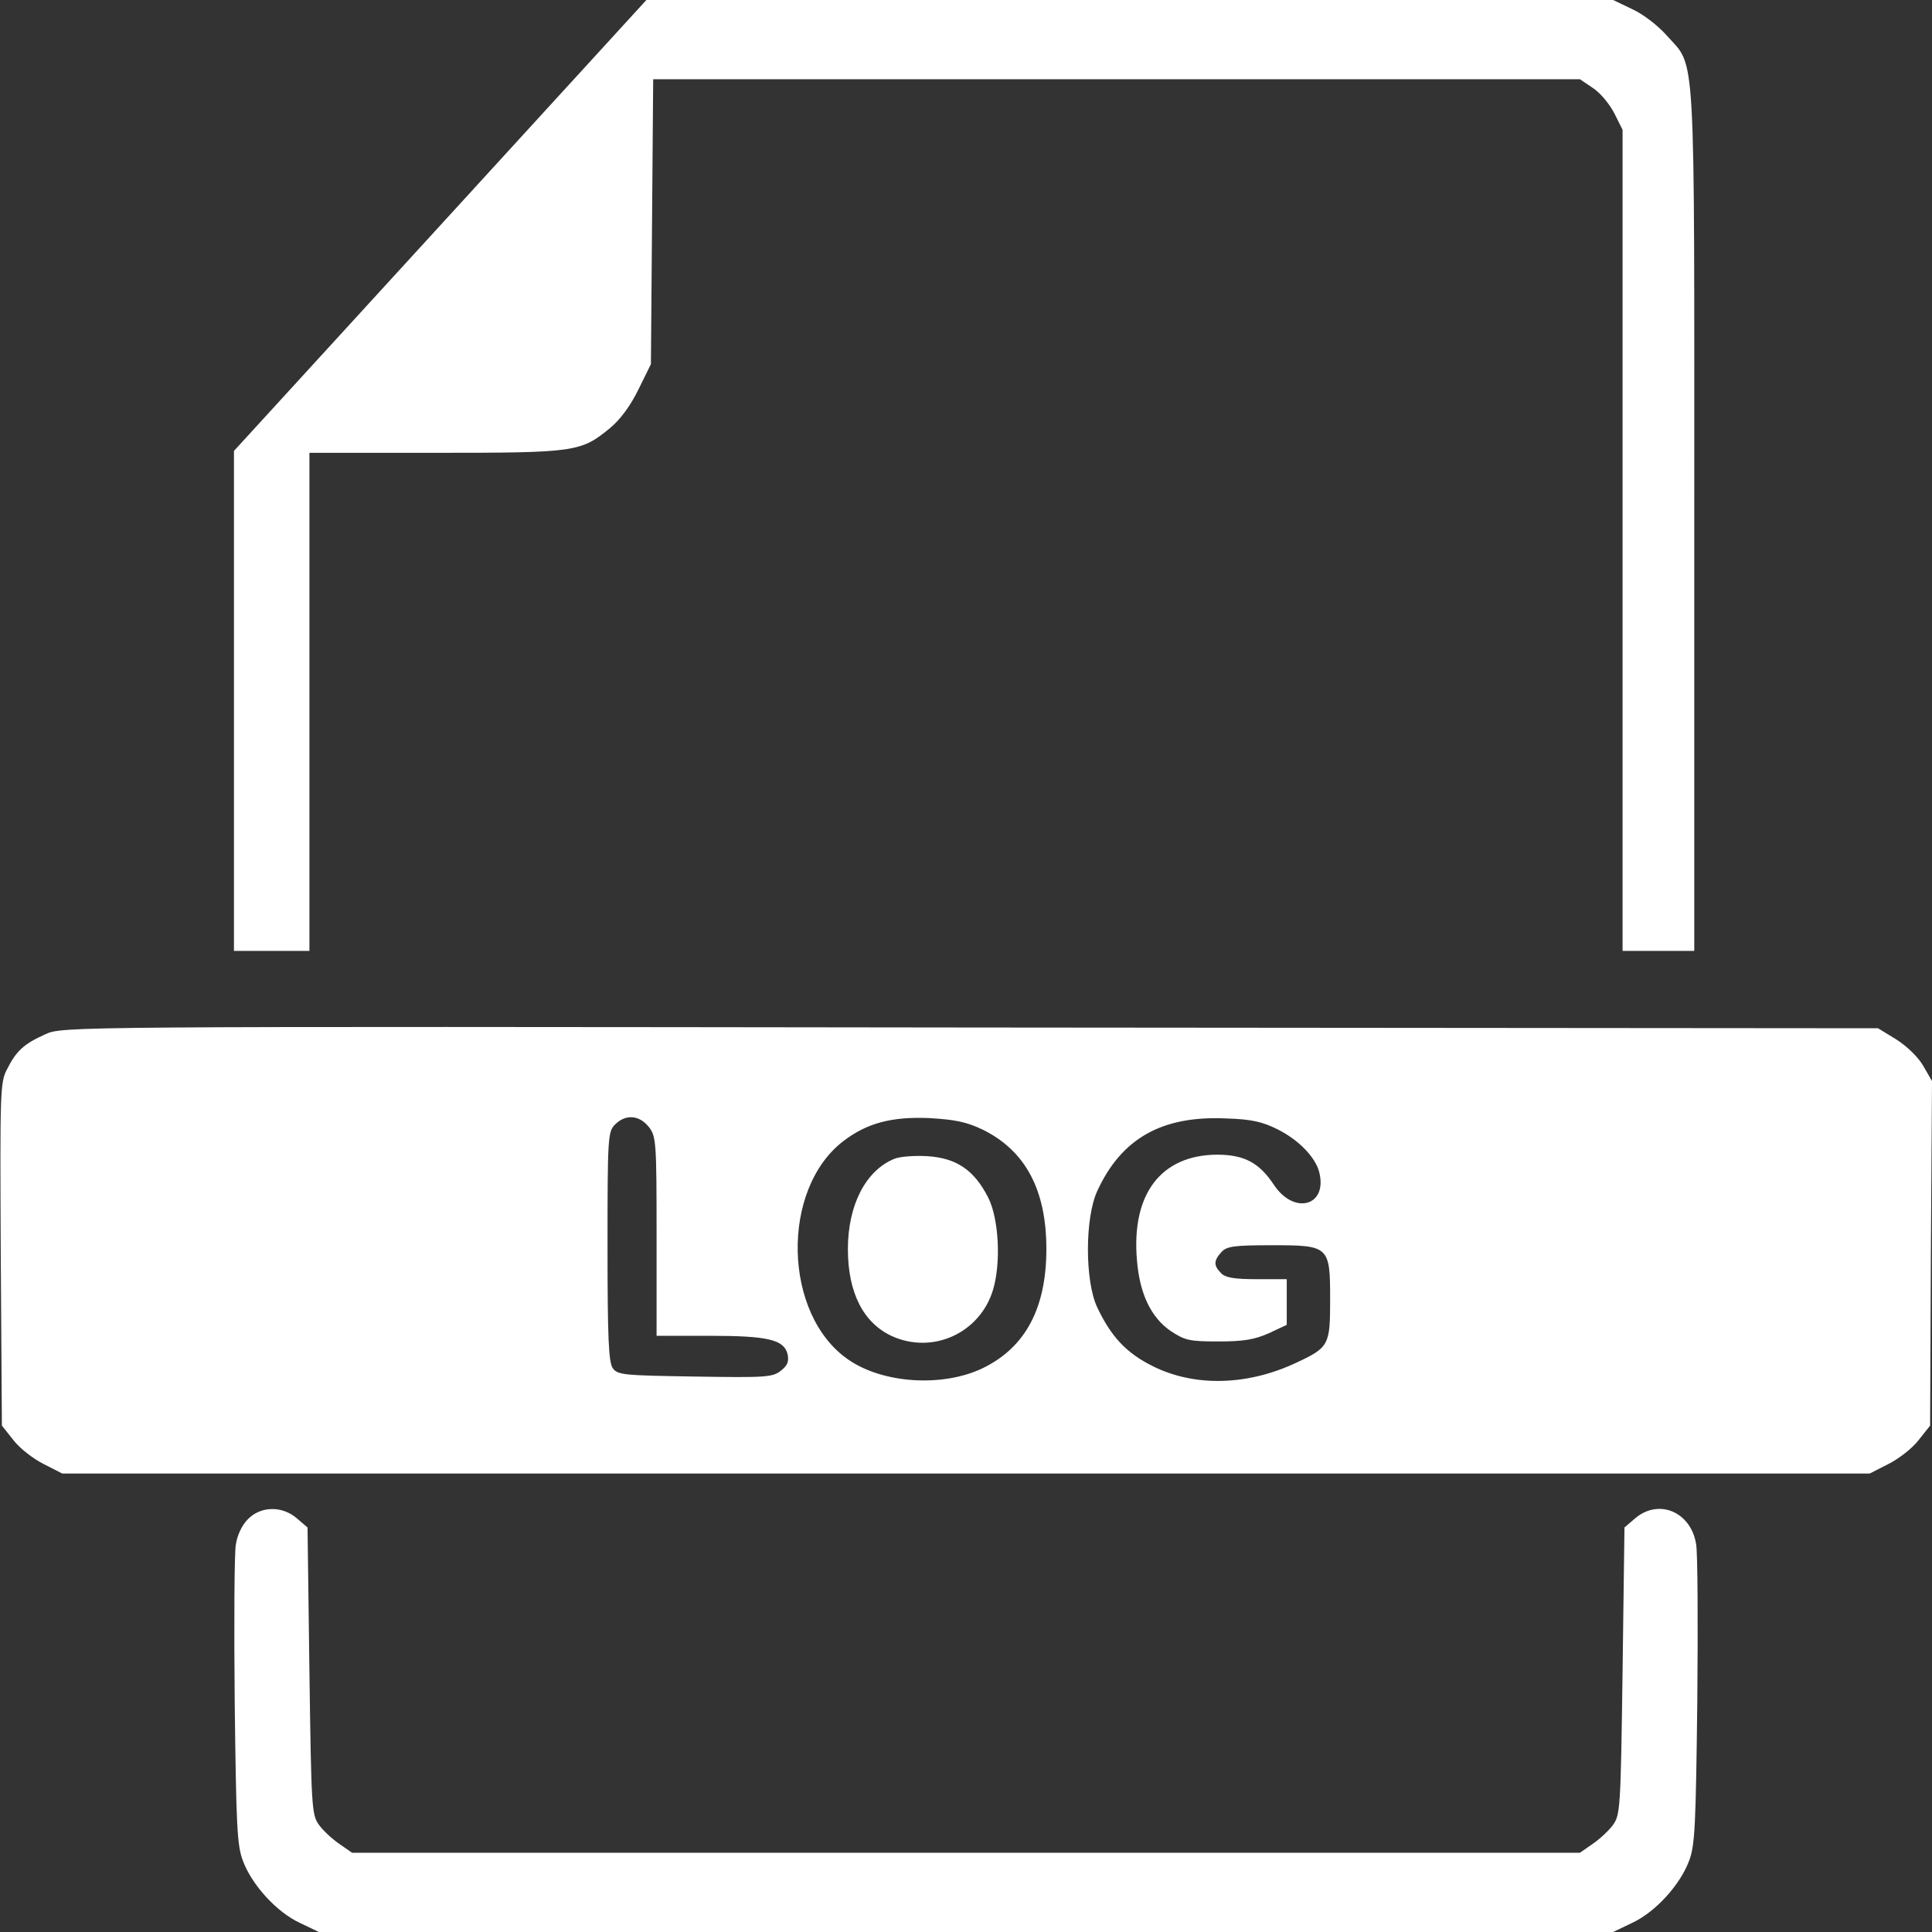 <svg width="512" height="512" xmlns="http://www.w3.org/2000/svg" preserveAspectRatio="xMidYMid meet">
 <rect width="100%" height="100%" fill="#333333" stroke="none"/>

 <g>
  <title>background</title>
  <rect fill="none" id="canvas_background" height="402" width="582" y="-1" x="-1"/>
 </g>
 <g>
  <title>Layer 1</title>
  <path stroke="#ffffff" stroke-opacity="0" fill="#ffffff" id="svg_2" d="m116.7,59.7l-54.7,59.8l0,66.2l0,66.3l10,0l10,0l0,-66l0,-66l33.4,0c37.1,0 38.5,-0.2 46.2,-6.5c2.8,-2.3 5.5,-6 7.6,-10.3l3.3,-6.7l0.3,-37.7l0.3,-37.8l122.8,0l122.8,0l3.4,2.3c1.9,1.2 4.4,4.2 5.7,6.7l2.2,4.4l0,108.8l0,108.8l9.5,0l9.5,0l0,-114.3c0,-128 0.5,-119.5 -7.3,-128.3c-2.3,-2.6 -6.3,-5.7 -9.2,-7l-5,-2.4l-128.1,0l-128.1,0l-54.6,59.7z"/>
  <path stroke="#ffffff" stroke-opacity="0" fill="#ffffff" id="svg_3" d="m12,274.1c-5.6,2.5 -7.7,4.4 -10.1,9.2c-1.9,3.5 -1.9,6 -1.7,49.1l0.3,45.4l3.1,3.9c1.6,2.1 5.2,4.9 8,6.3l4.9,2.5l239.5,0l239.5,0l4.9,-2.5c2.8,-1.4 6.4,-4.2 8,-6.3l3.1,-3.9l0.2,-45.6l0.3,-45.7l-2.3,-4c-1.3,-2.3 -4.3,-5.2 -7.1,-7l-4.9,-3l-240.6,-0.2c-240.1,-0.3 -240.6,-0.3 -245.1,1.8zm159.9,24.5c2,2.5 2.1,3.9 2.1,29l0,26.4l13.9,0c15.6,0 19.8,1 20.8,4.8c0.4,1.9 0.1,3 -1.7,4.4c-2.2,1.8 -4,1.9 -22.8,1.6c-18.8,-0.3 -20.5,-0.4 -21.8,-2.2c-1.1,-1.6 -1.4,-7.7 -1.4,-32.3c0,-29 0.1,-30.4 2,-32.3c2.8,-2.8 6.4,-2.5 8.9,0.6zm88.6,0.8c11.3,5.6 16.8,16 16.8,31.6c0,15.6 -5.5,26 -16.7,31.5c-10.6,5.2 -26.6,4.2 -35.8,-2.2c-17.3,-11.9 -18,-45.1 -1.3,-57.9c6.3,-4.8 12.8,-6.5 22.7,-6.1c6.9,0.4 9.9,1 14.3,3.1zm78.1,-0.1c5.6,2.8 10,7.4 11,11.3c2.3,9 -6.6,11.5 -12,3.4c-3.9,-5.9 -7.9,-8 -15.1,-8c-14.8,0.1 -22.7,10.4 -21.2,27.9c0.7,8.9 3.7,15.2 8.9,18.8c3.8,2.5 4.9,2.8 12.7,2.8c6.7,0 9.6,-0.5 13.4,-2.2l4.7,-2.2l0,-6l0,-6.1l-7.9,0c-5.9,0 -8.4,-0.4 -9.5,-1.6c-2,-2 -2,-3.3 0.1,-5.6c1.4,-1.5 3.2,-1.8 13.3,-1.8c15.3,0 15.5,0.2 15.5,14.5c0,11.9 -0.3,12.6 -8.9,16.6c-12.9,6.1 -26.9,6.5 -38,1c-7.1,-3.5 -11.2,-7.9 -14.9,-15.8c-3.2,-7 -3.2,-23.6 0.1,-30.7c6.4,-13.9 17.1,-20 34.2,-19.2c6.7,0.2 9.6,0.9 13.6,2.9z"/>
  <path stroke="#ffffff" stroke-opacity="0" fill="#ffffff" id="svg_4" d="m237,307.1c-7.6,3.1 -12.3,12.3 -12.3,23.9c0,11.6 4.1,19.6 11.7,23.1c10.9,4.9 23.4,-0.9 26.8,-12.4c2.1,-7.2 1.5,-18.7 -1.3,-24.3c-3.7,-7.3 -8.4,-10.5 -16.1,-11c-3.5,-0.2 -7.4,0.1 -8.8,0.7z"/>
  <path stroke="#ffffff" stroke-opacity="0" fill="#ffffff" id="svg_5" d="m65.7,402.6c-1.6,1.6 -2.8,4.2 -3.2,6.7c-0.4,2.3 -0.5,21.1 -0.3,41.7c0.4,32.9 0.6,38.1 2.2,42.2c2.4,6.4 9,13.6 15.1,16.4l5,2.4l171.5,0l171.5,0l5,-2.4c6.1,-2.8 12.7,-10 15.1,-16.4c1.6,-4.1 1.8,-9.3 2.2,-42.2c0.2,-20.6 0.1,-39.4 -0.3,-41.7c-1.3,-8.6 -9.9,-12.3 -16.2,-6.9l-2.8,2.4l-0.5,38c-0.5,36.6 -0.6,38.2 -2.6,40.9c-1.1,1.5 -3.6,3.8 -5.4,5l-3.3,2.3l-162.7,0l-162.7,0l-3.3,-2.3c-1.8,-1.2 -4.3,-3.5 -5.4,-5c-2,-2.7 -2.1,-4.3 -2.6,-40.9l-0.5,-38l-2.8,-2.4c-3.9,-3.4 -9.6,-3.3 -13,0.2z"/>
 </g>
</svg>